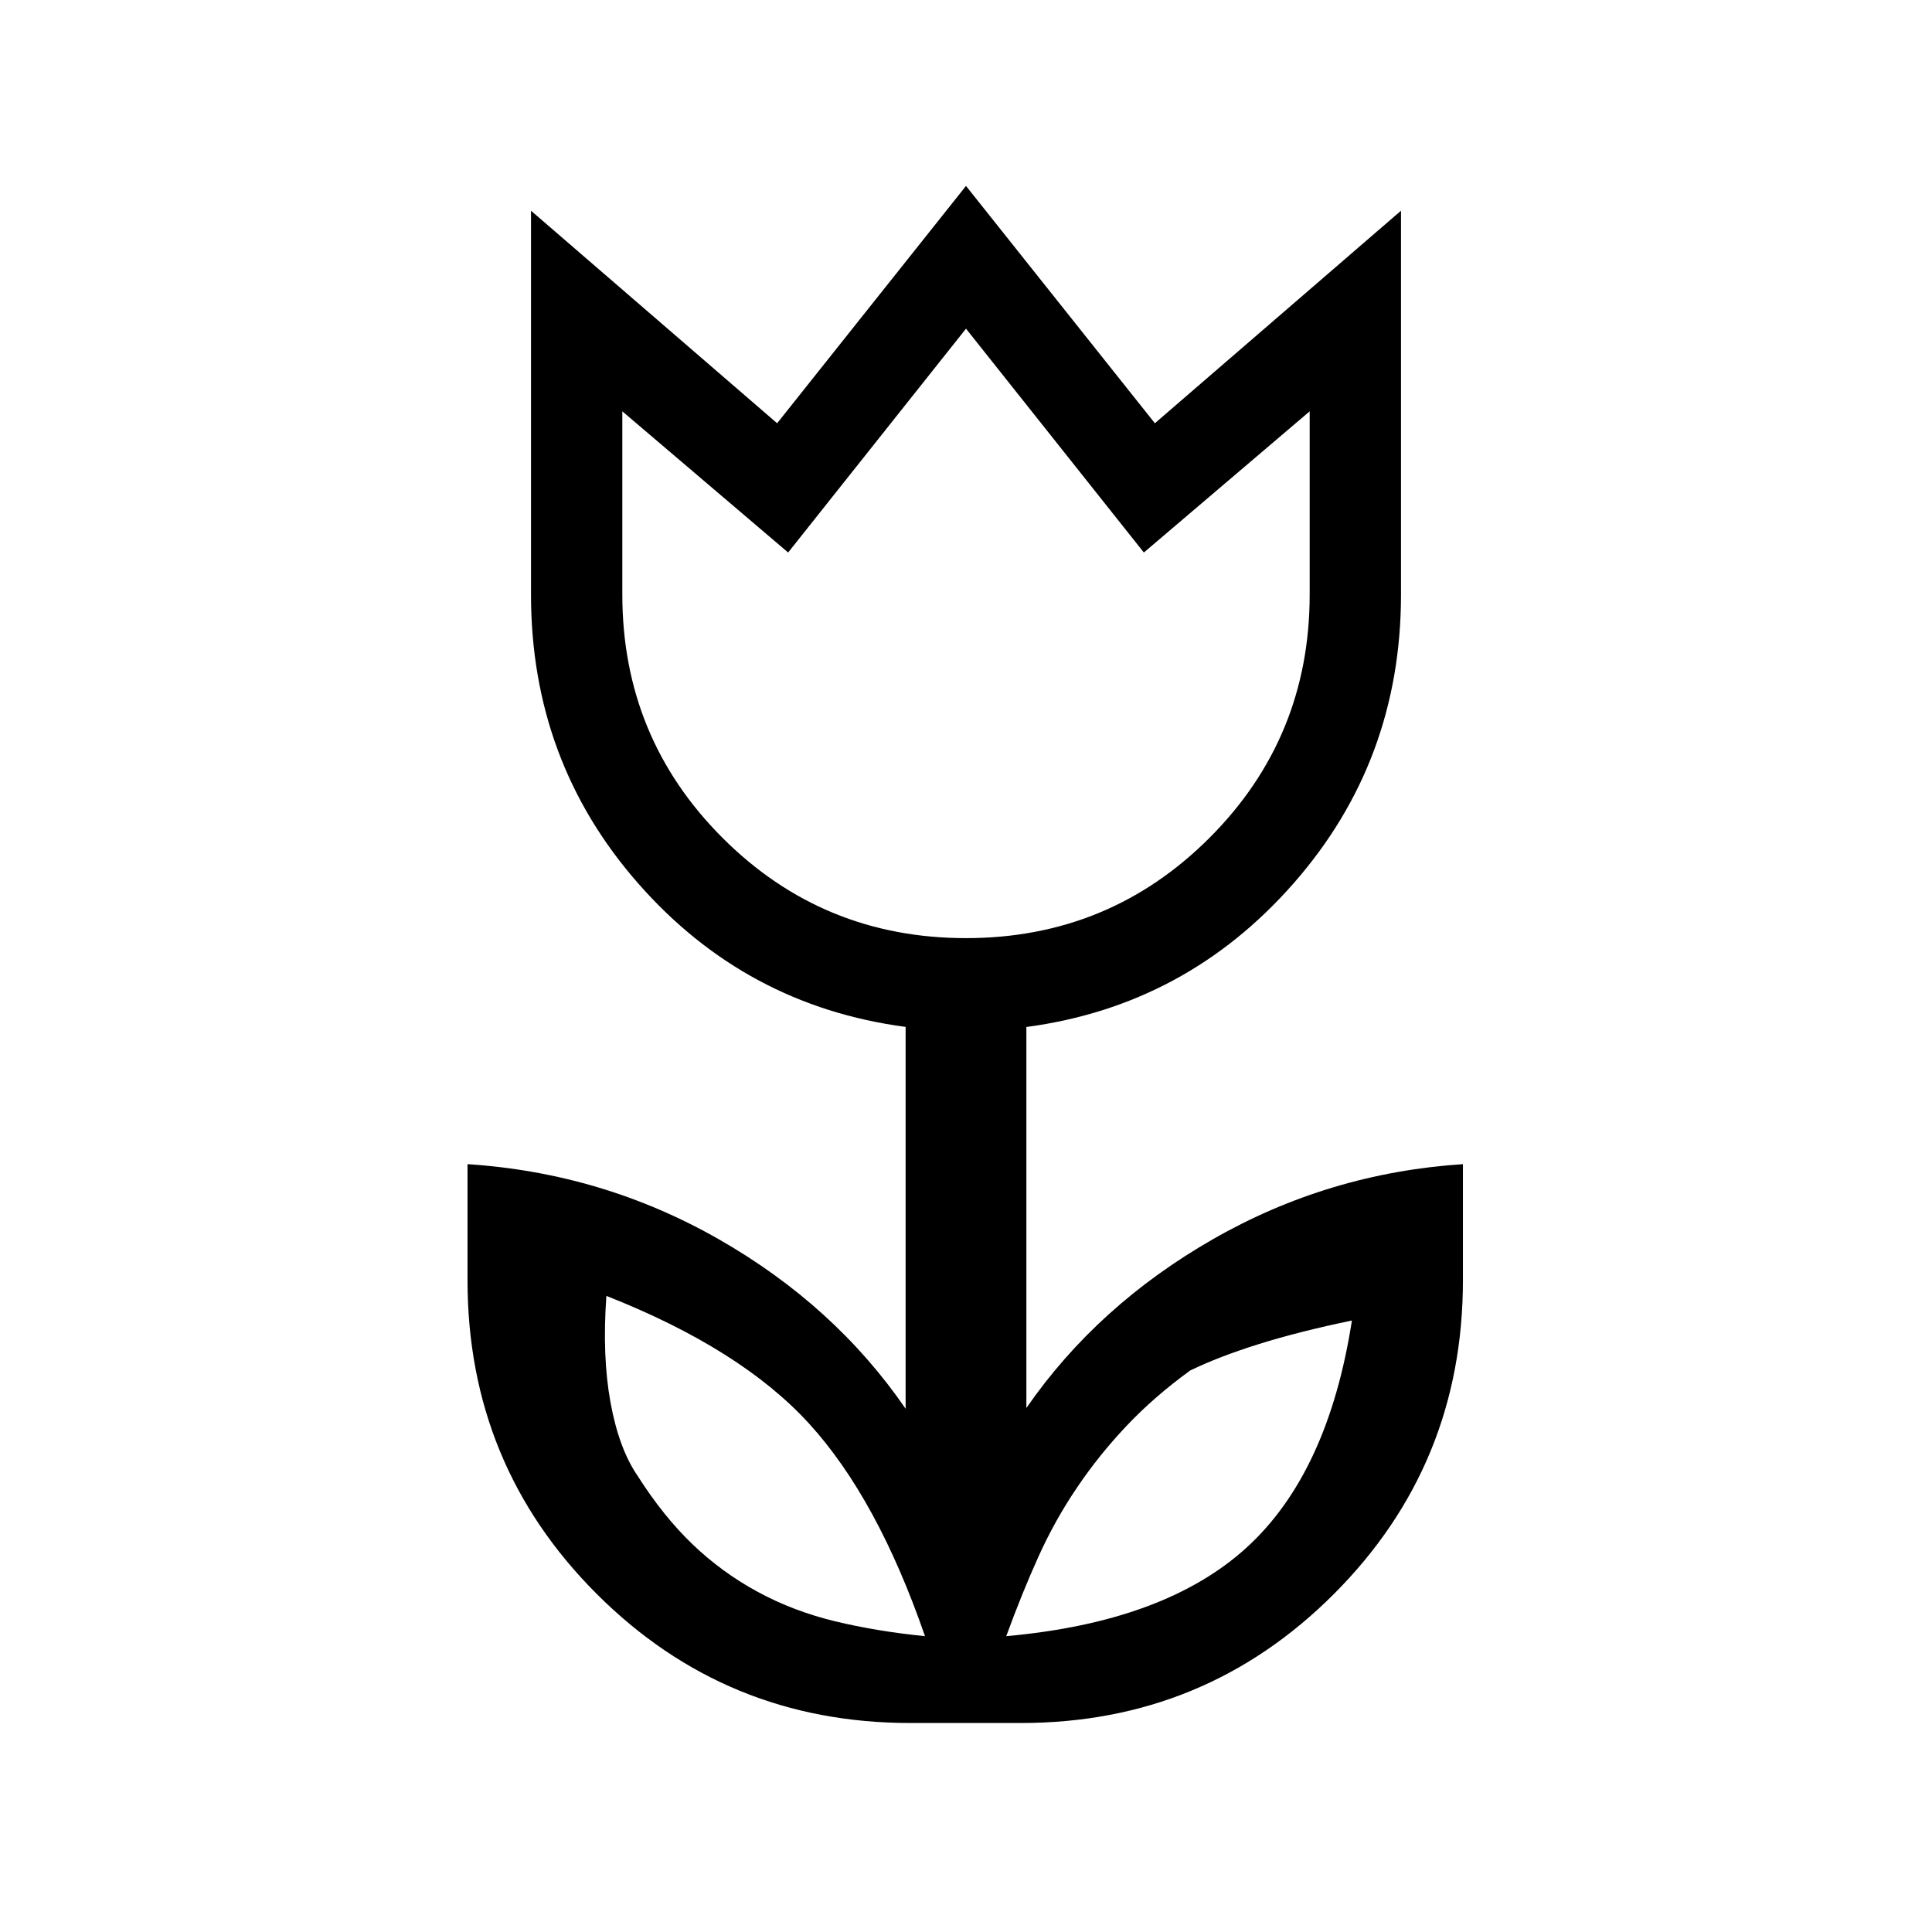 <svg xmlns="http://www.w3.org/2000/svg" width="48" height="48" viewBox="0 -960 960 960"><path d="M459.62-147q-23.62-68.32-57.5-105.52-33.89-37.19-100.81-63.56-2.15 29.85 2.04 52.89 4.19 23.03 13.5 36.57 12.77 20.08 27.3 34 14.54 13.93 32.31 23.58 17.77 9.65 38.5 14.65t44.66 7.39Zm40.38 0q78.92-7.08 119.45-44.04t52.31-112.8q-25.99 5.38-46.07 11.65-20.07 6.27-34.3 13.19-17.99 13.08-31.68 27.58-13.69 14.5-24.32 30.26-11.01 16.16-19.27 34.39T500-147Zm-20-346.85q71.15 0 120.96-49.8 49.81-49.81 49.81-120.96v-91l-82.39 70.15L480-796.69l-88.38 111.23-82.39-70.15v91q0 71.15 49.81 120.96 49.81 49.8 120.96 49.8Zm-27.69 390q-91.67 0-155.83-64.16-64.17-64.17-64.17-155.84v-57.69q67.15 4.39 124.77 37.27Q414.69-311.38 450-260v-189.74q-79.46-10.49-132.81-71.21-53.34-60.72-53.34-143.66V-855.3l122.3 105.61L480-867.61l93.85 117.92 122.3-105.61v190.69q0 82.69-53.34 143.5-53.35 60.82-132.81 71.42v189.31q35.31-51 92.73-83.88 57.42-32.88 124.19-37.28v57.69q0 91.67-64.05 155.84-64.06 64.16-155.56 64.16h-55ZM480-645.77Zm112.08 406.69Zm-223.54 0Z"/></svg>